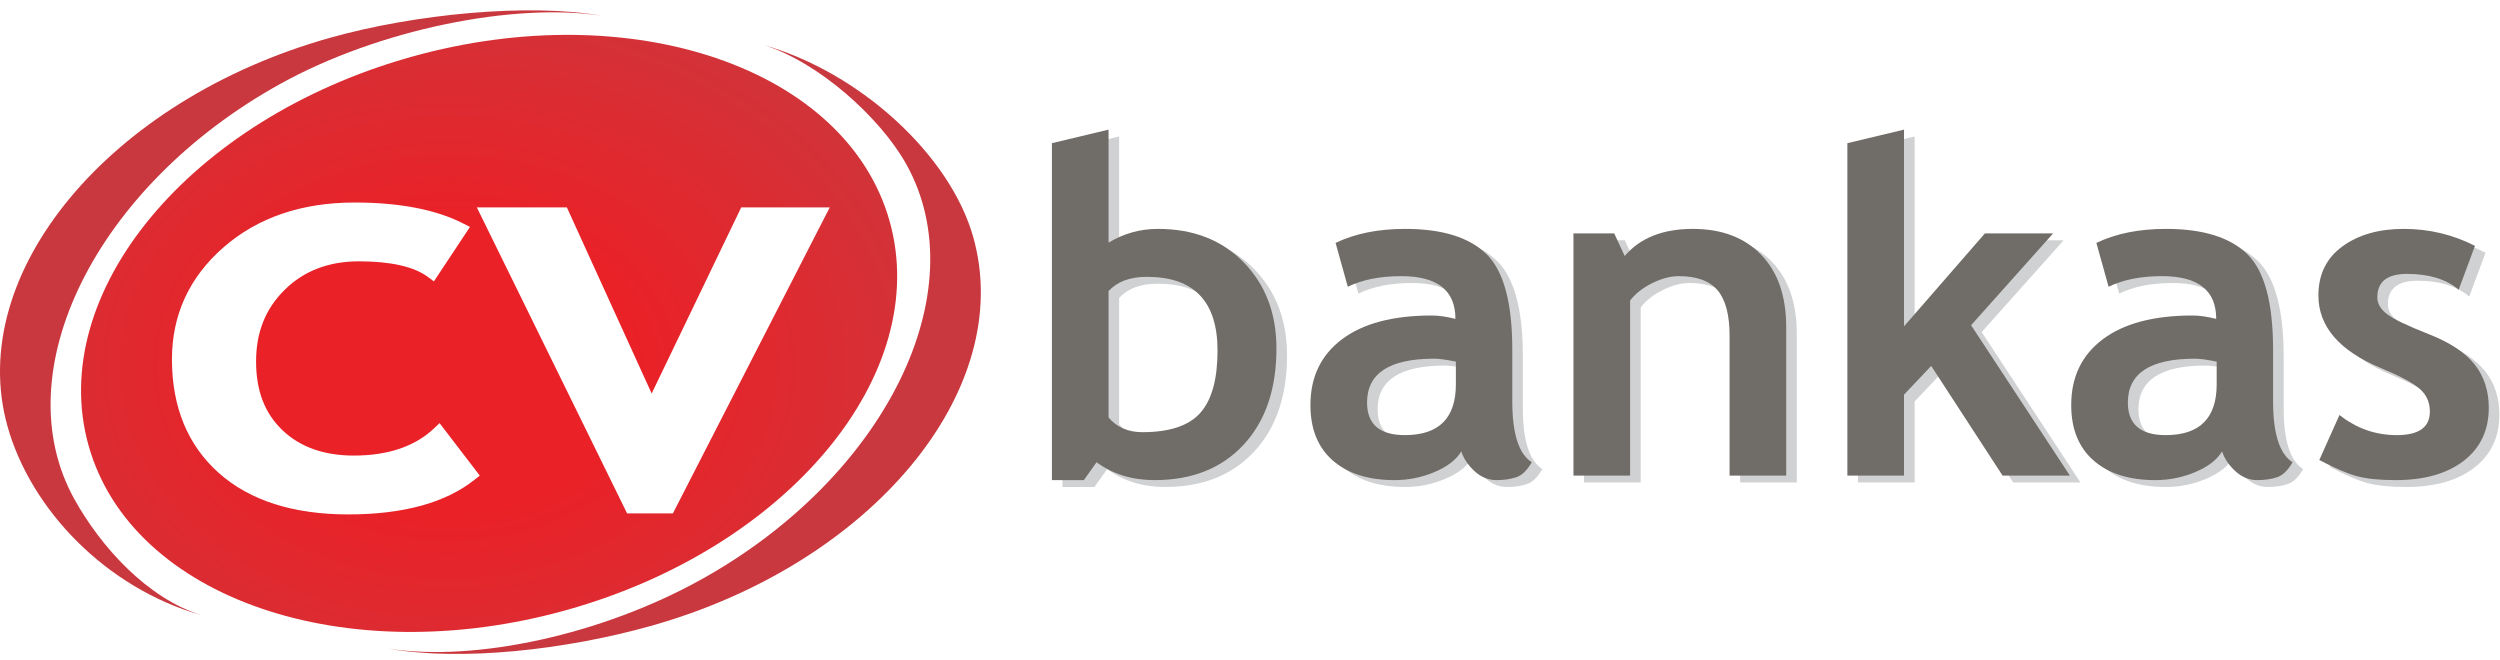 <?xml version="1.0" standalone="no"?>
<!-- Generator: Adobe Fireworks 10, Export SVG Extension by Aaron Beall (http://fireworks.abeall.com) . Version: 0.6.1  -->
<!DOCTYPE svg PUBLIC "-//W3C//DTD SVG 1.1//EN" "http://www.w3.org/Graphics/SVG/1.1/DTD/svg11.dtd">
<svg id="Untitled-Page%201" viewBox="0 0 374 97" style="background-color:#ffffff" version="1.1"
	xmlns="http://www.w3.org/2000/svg" xmlns:xlink="http://www.w3.org/1999/xlink" xml:space="preserve"
	x="0px" y="0px" width="163px" height="43px"
>
	<defs>
		<radialGradient id="gradient1" cx="45.428%" cy="54.983%" r="104.663%">
			<stop stop-color="#ea2127" stop-opacity="1" offset="20%"/>
			<stop stop-color="#cb383e" stop-opacity="1" offset="62%"/>
		</radialGradient>
	</defs>
	<g id="Layer_1_1">
		<rect x="0" y="0" width="374" height="97" fill="#ffffff"/>
		<g>
			<path d="M 133.084 32.247 C 139.517 55.095 117.903 81.138 84.81 90.415 C 51.725 99.691 19.684 88.694 13.257 65.845 C 6.823 42.998 28.439 16.952 61.527 7.675 C 94.62 -1.598 126.655 9.4 133.084 32.247 Z" fill="url(#gradient1)"/>
			<path d="M 11.142 73.874 C 0.547 54.858 14.307 27.049 41.867 11.752 C 56.701 3.52 76.951 -0.488 90.039 1.528 C 79.053 -0.397 62.086 1.258 49.407 4.812 C 16.314 14.091 -5.298 40.138 1.132 62.979 C 4.593 75.284 15.729 87.112 30.206 91.227 C 21.965 88.676 15.045 80.882 11.142 73.874 Z" fill="#c9383e"/>
			<path d="M 145.603 34.655 C 142.143 22.358 128.673 10.008 114.206 5.889 C 122.441 8.437 131.689 16.754 135.593 23.758 C 146.183 42.775 132.431 70.588 104.862 85.883 C 90.021 94.118 71.163 98.226 58.067 96.203 C 69.064 98.135 84.638 96.379 97.325 92.818 C 130.418 83.543 152.029 57.502 145.603 34.655 Z" fill="#c9383e"/>
			<g>
				<path d="M 52.104 76.125 C 43.858 76.125 37.34 74.036 32.722 69.917 C 28.075 65.766 25.723 60.051 25.723 52.927 C 25.723 46.268 28.321 40.627 33.458 36.15 C 38.553 31.711 45.145 29.465 53.046 29.465 C 59.768 29.465 65.243 30.523 69.314 32.61 L 70.308 33.115 L 64.91 41.267 L 64.061 40.631 C 61.972 39.061 58.476 38.264 53.676 38.264 C 49.185 38.264 45.456 39.693 42.606 42.506 C 39.715 45.351 38.31 48.868 38.31 53.25 C 38.31 57.628 39.599 60.99 42.26 63.532 C 44.892 66.046 48.481 67.322 52.928 67.322 C 58.056 67.322 62.102 65.948 64.955 63.232 L 65.759 62.468 L 71.775 70.32 L 71.012 70.923 C 66.693 74.374 60.332 76.125 52.104 76.125 Z" fill="#ffffff"/>
				<path d="M 93.818 75.978 L 71.337 30.199 L 84.805 30.199 L 97.489 58.037 L 110.886 30.199 L 124.129 30.199 L 100.662 75.978 L 93.818 75.978 Z" fill="#ffffff"/>
			</g>
			<g>
				<g>
					<path d="M 165.627 69.348 L 163.729 72.021 L 158.95 72.021 L 158.95 21.616 L 167.423 19.586 L 167.423 36.5 C 169.683 35.126 172.146 34.437 174.812 34.437 C 180.121 34.437 184.404 36.112 187.659 39.461 C 190.913 42.809 192.538 47.101 192.538 52.332 C 192.538 58.399 190.9 63.197 187.624 66.727 C 184.348 70.257 179.907 72.021 174.304 72.021 C 170.936 72.021 168.045 71.13 165.627 69.348 ZM 167.423 43.741 L 167.423 62.65 C 168.666 64.117 170.349 64.85 172.474 64.85 C 176.564 64.85 179.461 63.88 181.168 61.94 C 182.874 60.002 183.726 56.9 183.726 52.637 C 183.726 45.286 180.202 41.609 173.151 41.609 C 170.643 41.609 168.733 42.32 167.423 43.741 Z" fill="#d0d1d2"/>
					<path d="M 220.196 67.724 C 219.428 68.988 218.089 70.019 216.18 70.819 C 214.27 71.62 212.276 72.021 210.197 72.021 C 206.287 72.021 203.215 71.046 200.978 69.095 C 198.741 67.145 197.623 64.376 197.623 60.79 C 197.623 56.596 199.199 53.314 202.351 50.944 C 205.503 48.579 209.982 47.394 215.79 47.394 C 216.785 47.394 217.959 47.563 219.315 47.901 C 219.315 43.638 216.615 41.508 211.214 41.508 C 208.028 41.508 205.361 42.038 203.215 43.097 L 201.385 36.534 C 204.3 35.137 207.768 34.437 211.791 34.437 C 217.326 34.437 221.383 35.694 223.958 38.208 C 226.534 40.725 227.822 45.489 227.822 52.502 L 227.822 60.249 C 227.822 65.075 228.794 68.108 230.738 69.348 C 230.037 70.567 229.257 71.317 228.398 71.598 C 227.539 71.88 226.557 72.021 225.45 72.021 C 224.23 72.021 223.133 71.57 222.162 70.668 C 221.19 69.767 220.535 68.785 220.196 67.724 ZM 219.382 54.296 C 217.936 54.002 216.851 53.856 216.129 53.856 C 209.44 53.856 206.096 56.043 206.096 60.417 C 206.096 63.666 207.982 65.29 211.756 65.29 C 216.841 65.29 219.382 62.752 219.382 57.677 L 219.382 54.296 Z" fill="#d0d1d2"/>
					<path d="M 260.326 71.345 L 260.326 50.405 C 260.326 47.315 259.732 45.06 258.546 43.638 C 257.36 42.217 255.424 41.508 252.734 41.508 C 251.492 41.508 250.162 41.858 248.752 42.556 C 247.338 43.255 246.237 44.124 245.448 45.161 L 245.448 71.345 L 236.973 71.345 L 236.973 35.113 L 243.074 35.113 L 244.633 38.497 C 246.938 35.789 250.339 34.437 254.836 34.437 C 259.151 34.437 262.557 35.728 265.055 38.31 C 267.552 40.892 268.799 44.496 268.799 49.118 L 268.799 71.345 L 260.326 71.345 Z" fill="#d0d1d2"/>
					<path d="M 301.17 71.345 L 290.492 54.937 L 286.425 59.233 L 286.425 71.345 L 277.951 71.345 L 277.951 21.616 L 286.425 19.586 L 286.425 49.018 L 298.524 35.113 L 308.727 35.113 L 296.457 48.848 L 311.235 71.345 L 301.17 71.345 Z" fill="#d0d1d2"/>
					<path d="M 334.012 67.724 C 333.243 68.988 331.905 70.019 329.996 70.819 C 328.085 71.62 326.091 72.021 324.012 72.021 C 320.103 72.021 317.03 71.046 314.793 69.095 C 312.557 67.145 311.438 64.376 311.438 60.79 C 311.438 56.596 313.014 53.314 316.166 50.944 C 319.318 48.579 323.798 47.394 329.605 47.394 C 330.6 47.394 331.774 47.563 333.131 47.901 C 333.131 43.638 330.431 41.508 325.03 41.508 C 321.844 41.508 319.177 42.038 317.03 43.097 L 315.2 36.534 C 318.115 35.137 321.584 34.437 325.604 34.437 C 331.141 34.437 335.199 35.694 337.774 38.208 C 340.349 40.725 341.638 45.489 341.638 52.502 L 341.638 60.249 C 341.638 65.075 342.609 68.108 344.552 69.348 C 343.851 70.567 343.073 71.317 342.213 71.598 C 341.355 71.88 340.373 72.021 339.265 72.021 C 338.044 72.021 336.949 71.57 335.977 70.668 C 335.005 69.767 334.349 68.785 334.012 67.724 ZM 333.197 54.296 C 331.752 54.002 330.667 53.856 329.944 53.856 C 323.255 53.856 319.911 56.043 319.911 60.417 C 319.911 63.666 321.798 65.29 325.572 65.29 C 330.656 65.29 333.197 62.752 333.197 57.677 L 333.197 54.296 Z" fill="#d0d1d2"/>
					<path d="M 348.553 69.011 L 351.569 62.279 C 354.099 64.287 356.957 65.29 360.144 65.29 C 363.443 65.29 365.093 64.117 365.093 61.77 C 365.093 60.397 364.595 59.267 363.601 58.388 C 362.606 57.51 360.675 56.472 357.805 55.276 C 351.546 52.682 348.417 49.051 348.417 44.383 C 348.417 41.248 349.615 38.807 352.01 37.058 C 354.404 35.311 357.466 34.437 361.195 34.437 C 364.969 34.437 368.516 35.283 371.839 36.974 L 369.396 43.537 C 367.544 41.959 364.969 41.169 361.67 41.169 C 358.708 41.169 357.229 42.341 357.229 44.687 C 357.229 45.612 357.714 46.446 358.687 47.191 C 359.657 47.935 361.737 48.933 364.924 50.184 C 368.11 51.437 370.402 52.953 371.804 54.735 C 373.204 56.517 373.906 58.67 373.906 61.196 C 373.906 64.556 372.656 67.201 370.16 69.129 C 367.662 71.056 364.267 72.021 359.974 72.021 C 357.556 72.021 355.619 71.823 354.162 71.43 C 352.704 71.036 350.834 70.227 348.553 69.011 Z" fill="#d0d1d2"/>
				</g>
				<g>
					<path d="M 164.044 68.322 L 162.145 70.994 L 157.366 70.994 L 157.366 20.589 L 165.84 18.56 L 165.84 35.473 C 168.099 34.098 170.562 33.41 173.228 33.41 C 178.538 33.41 182.821 35.084 186.075 38.433 C 189.329 41.783 190.955 46.073 190.955 51.305 C 190.955 57.372 189.316 62.17 186.041 65.7 C 182.764 69.23 178.324 70.994 172.72 70.994 C 169.354 70.994 166.461 70.103 164.044 68.322 ZM 165.84 42.713 L 165.84 61.623 C 167.082 63.089 168.766 63.822 170.891 63.822 C 174.98 63.822 177.877 62.852 179.584 60.912 C 181.29 58.974 182.143 55.872 182.143 51.61 C 182.143 44.258 178.618 40.582 171.567 40.582 C 169.06 40.582 167.15 41.293 165.84 42.713 Z" fill="#706d69"/>
					<path d="M 218.612 66.698 C 217.845 67.961 216.505 68.993 214.596 69.793 C 212.686 70.593 210.692 70.994 208.614 70.994 C 204.704 70.994 201.631 70.019 199.394 68.067 C 197.157 66.117 196.04 63.348 196.04 59.762 C 196.04 55.568 197.615 52.287 200.767 49.919 C 203.919 47.551 208.399 46.367 214.207 46.367 C 215.201 46.367 216.375 46.536 217.731 46.873 C 217.731 42.611 215.031 40.48 209.631 40.48 C 206.445 40.48 203.778 41.011 201.631 42.069 L 199.802 35.508 C 202.717 34.11 206.184 33.41 210.207 33.41 C 215.742 33.41 219.799 34.668 222.375 37.181 C 224.951 39.697 226.239 44.46 226.239 51.474 L 226.239 59.222 C 226.239 64.047 227.209 67.082 229.153 68.322 C 228.453 69.541 227.673 70.29 226.815 70.572 C 225.956 70.854 224.973 70.994 223.866 70.994 C 222.646 70.994 221.549 70.543 220.578 69.64 C 219.607 68.739 218.951 67.758 218.612 66.698 ZM 217.799 53.268 C 216.353 52.974 215.267 52.828 214.546 52.828 C 207.856 52.828 204.512 55.015 204.512 59.391 C 204.512 62.639 206.399 64.262 210.173 64.262 C 215.258 64.262 217.799 61.726 217.799 56.651 L 217.799 53.268 Z" fill="#706d69"/>
					<path d="M 258.743 70.317 L 258.743 49.377 C 258.743 46.288 258.151 44.033 256.964 42.611 C 255.777 41.19 253.839 40.48 251.15 40.48 C 249.906 40.48 248.581 40.83 247.168 41.528 C 245.756 42.227 244.653 43.096 243.862 44.133 L 243.862 70.317 L 235.389 70.317 L 235.389 34.087 L 241.49 34.087 L 243.05 37.469 C 245.355 34.763 248.755 33.41 253.252 33.41 C 257.567 33.41 260.975 34.701 263.471 37.283 C 265.967 39.867 267.216 43.47 267.216 48.091 L 267.216 70.317 L 258.743 70.317 Z" fill="#706d69"/>
					<path d="M 299.584 70.317 L 288.908 53.911 L 284.84 58.207 L 284.84 70.317 L 276.367 70.317 L 276.367 20.589 L 284.84 18.56 L 284.84 47.99 L 296.942 34.087 L 307.142 34.087 L 294.874 47.82 L 309.651 70.317 L 299.584 70.317 Z" fill="#706d69"/>
					<path d="M 332.426 66.698 C 331.659 67.961 330.32 68.993 328.41 69.793 C 326.501 70.593 324.507 70.994 322.43 70.994 C 318.519 70.994 315.446 70.019 313.21 68.067 C 310.973 66.117 309.854 63.348 309.854 59.762 C 309.854 55.568 311.43 52.287 314.582 49.919 C 317.735 47.551 322.214 46.367 328.022 46.367 C 329.016 46.367 330.19 46.536 331.546 46.873 C 331.546 42.611 328.846 40.48 323.445 40.48 C 320.26 40.48 317.593 41.011 315.446 42.069 L 313.617 35.508 C 316.532 34.11 320 33.41 324.023 33.41 C 329.558 33.41 333.613 34.668 336.19 37.181 C 338.767 39.697 340.053 44.46 340.053 51.474 L 340.053 59.222 C 340.053 64.047 341.025 67.082 342.968 68.322 C 342.269 69.541 341.488 70.29 340.631 70.572 C 339.771 70.854 338.787 70.994 337.681 70.994 C 336.461 70.994 335.365 70.543 334.394 69.64 C 333.421 68.739 332.767 67.758 332.426 66.698 ZM 331.615 53.268 C 330.168 52.974 329.083 52.828 328.36 52.828 C 321.671 52.828 318.327 55.015 318.327 59.391 C 318.327 62.639 320.215 64.262 323.988 64.262 C 329.073 64.262 331.615 61.726 331.615 56.651 L 331.615 53.268 Z" fill="#706d69"/>
					<path d="M 346.968 67.984 L 349.985 61.252 C 352.516 63.258 355.375 64.262 358.56 64.262 C 361.859 64.262 363.509 63.089 363.509 60.744 C 363.509 59.369 363.012 58.241 362.017 57.362 C 361.024 56.482 359.091 55.444 356.221 54.248 C 349.962 51.655 346.833 48.023 346.833 43.356 C 346.833 40.222 348.031 37.779 350.425 36.032 C 352.821 34.283 355.882 33.41 359.611 33.41 C 363.383 33.41 366.932 34.255 370.253 35.947 L 367.815 42.509 C 365.96 40.932 363.383 40.143 360.085 40.143 C 357.126 40.143 355.645 41.314 355.645 43.66 C 355.645 44.586 356.132 45.42 357.103 46.164 C 358.074 46.908 360.154 47.905 363.339 49.158 C 366.525 50.409 368.819 51.926 370.219 53.707 C 371.621 55.489 372.321 57.643 372.321 60.169 C 372.321 63.529 371.073 66.174 368.577 68.102 C 366.079 70.03 362.684 70.994 358.392 70.994 C 355.973 70.994 354.035 70.796 352.579 70.403 C 351.121 70.008 349.251 69.201 346.968 67.984 Z" fill="#706d69"/>
				</g>
			</g>
		</g>
	</g>
</svg>